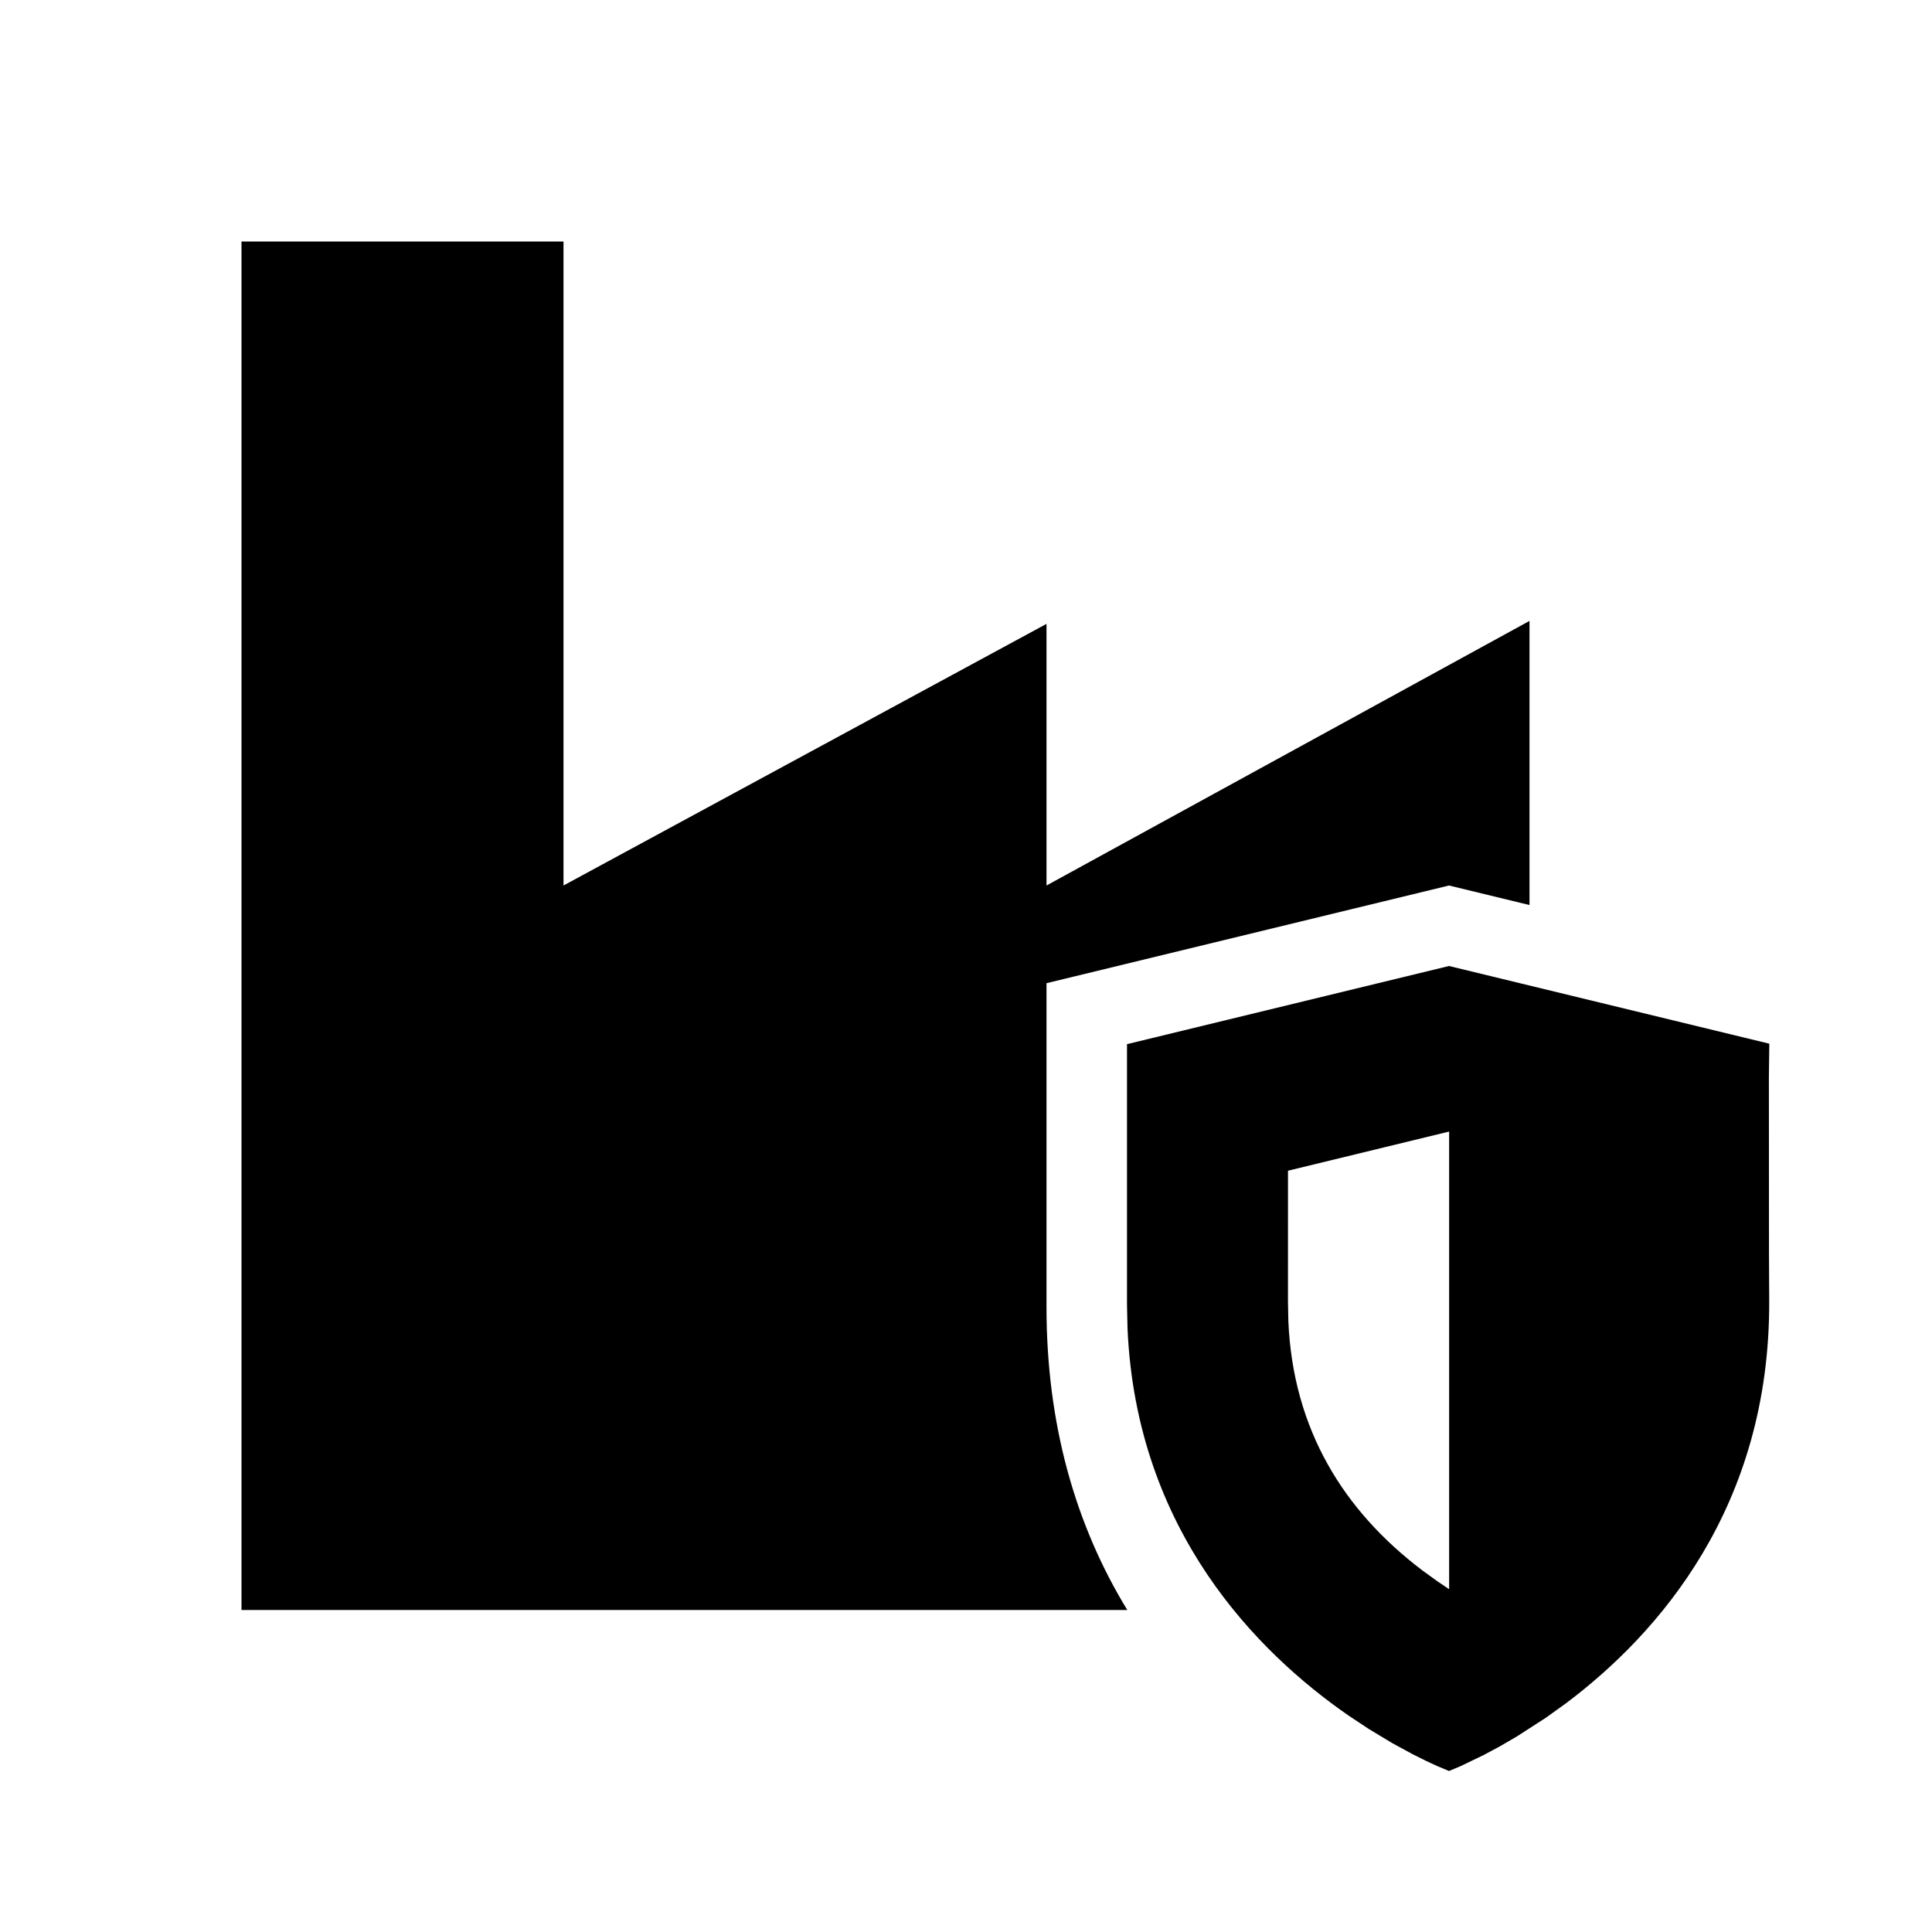 <svg xmlns="http://www.w3.org/2000/svg" width="3em" height="3em" viewBox="0 0 512 512"><path fill="currentColor" fill-rule="evenodd" d="M149.333 64v170.667l128-69.334v69.334l128-70.119v75.297L384 234.667l-106.667 25.89v85.814c0 31.098 7.697 57.85 21.412 80.296H64V64zm319.552 212.587L384 256l-85.333 20.712v69.04l.136 6.293c2.344 53.708 34.435 85.868 58.545 102.576l5.405 3.584l6.201 3.734l5.396 2.936l3.602 1.795l2.855 1.322l3.193 1.341l3.055-1.282l6.191-2.98l4.08-2.187l4.607-2.673l7.689-4.955l5.504-3.958c24.332-18.316 54.013-51.914 53.733-106.73l-.059-12.71l-.025-46.642zm-127.552 33.664L384 299.883l.037.009v121.156l-.08.051l-3.029-2.037l-3.994-2.895c-20.844-15.795-34.253-37.306-35.505-65.982l-.106-5.357z" clip-rule="evenodd"/></svg>